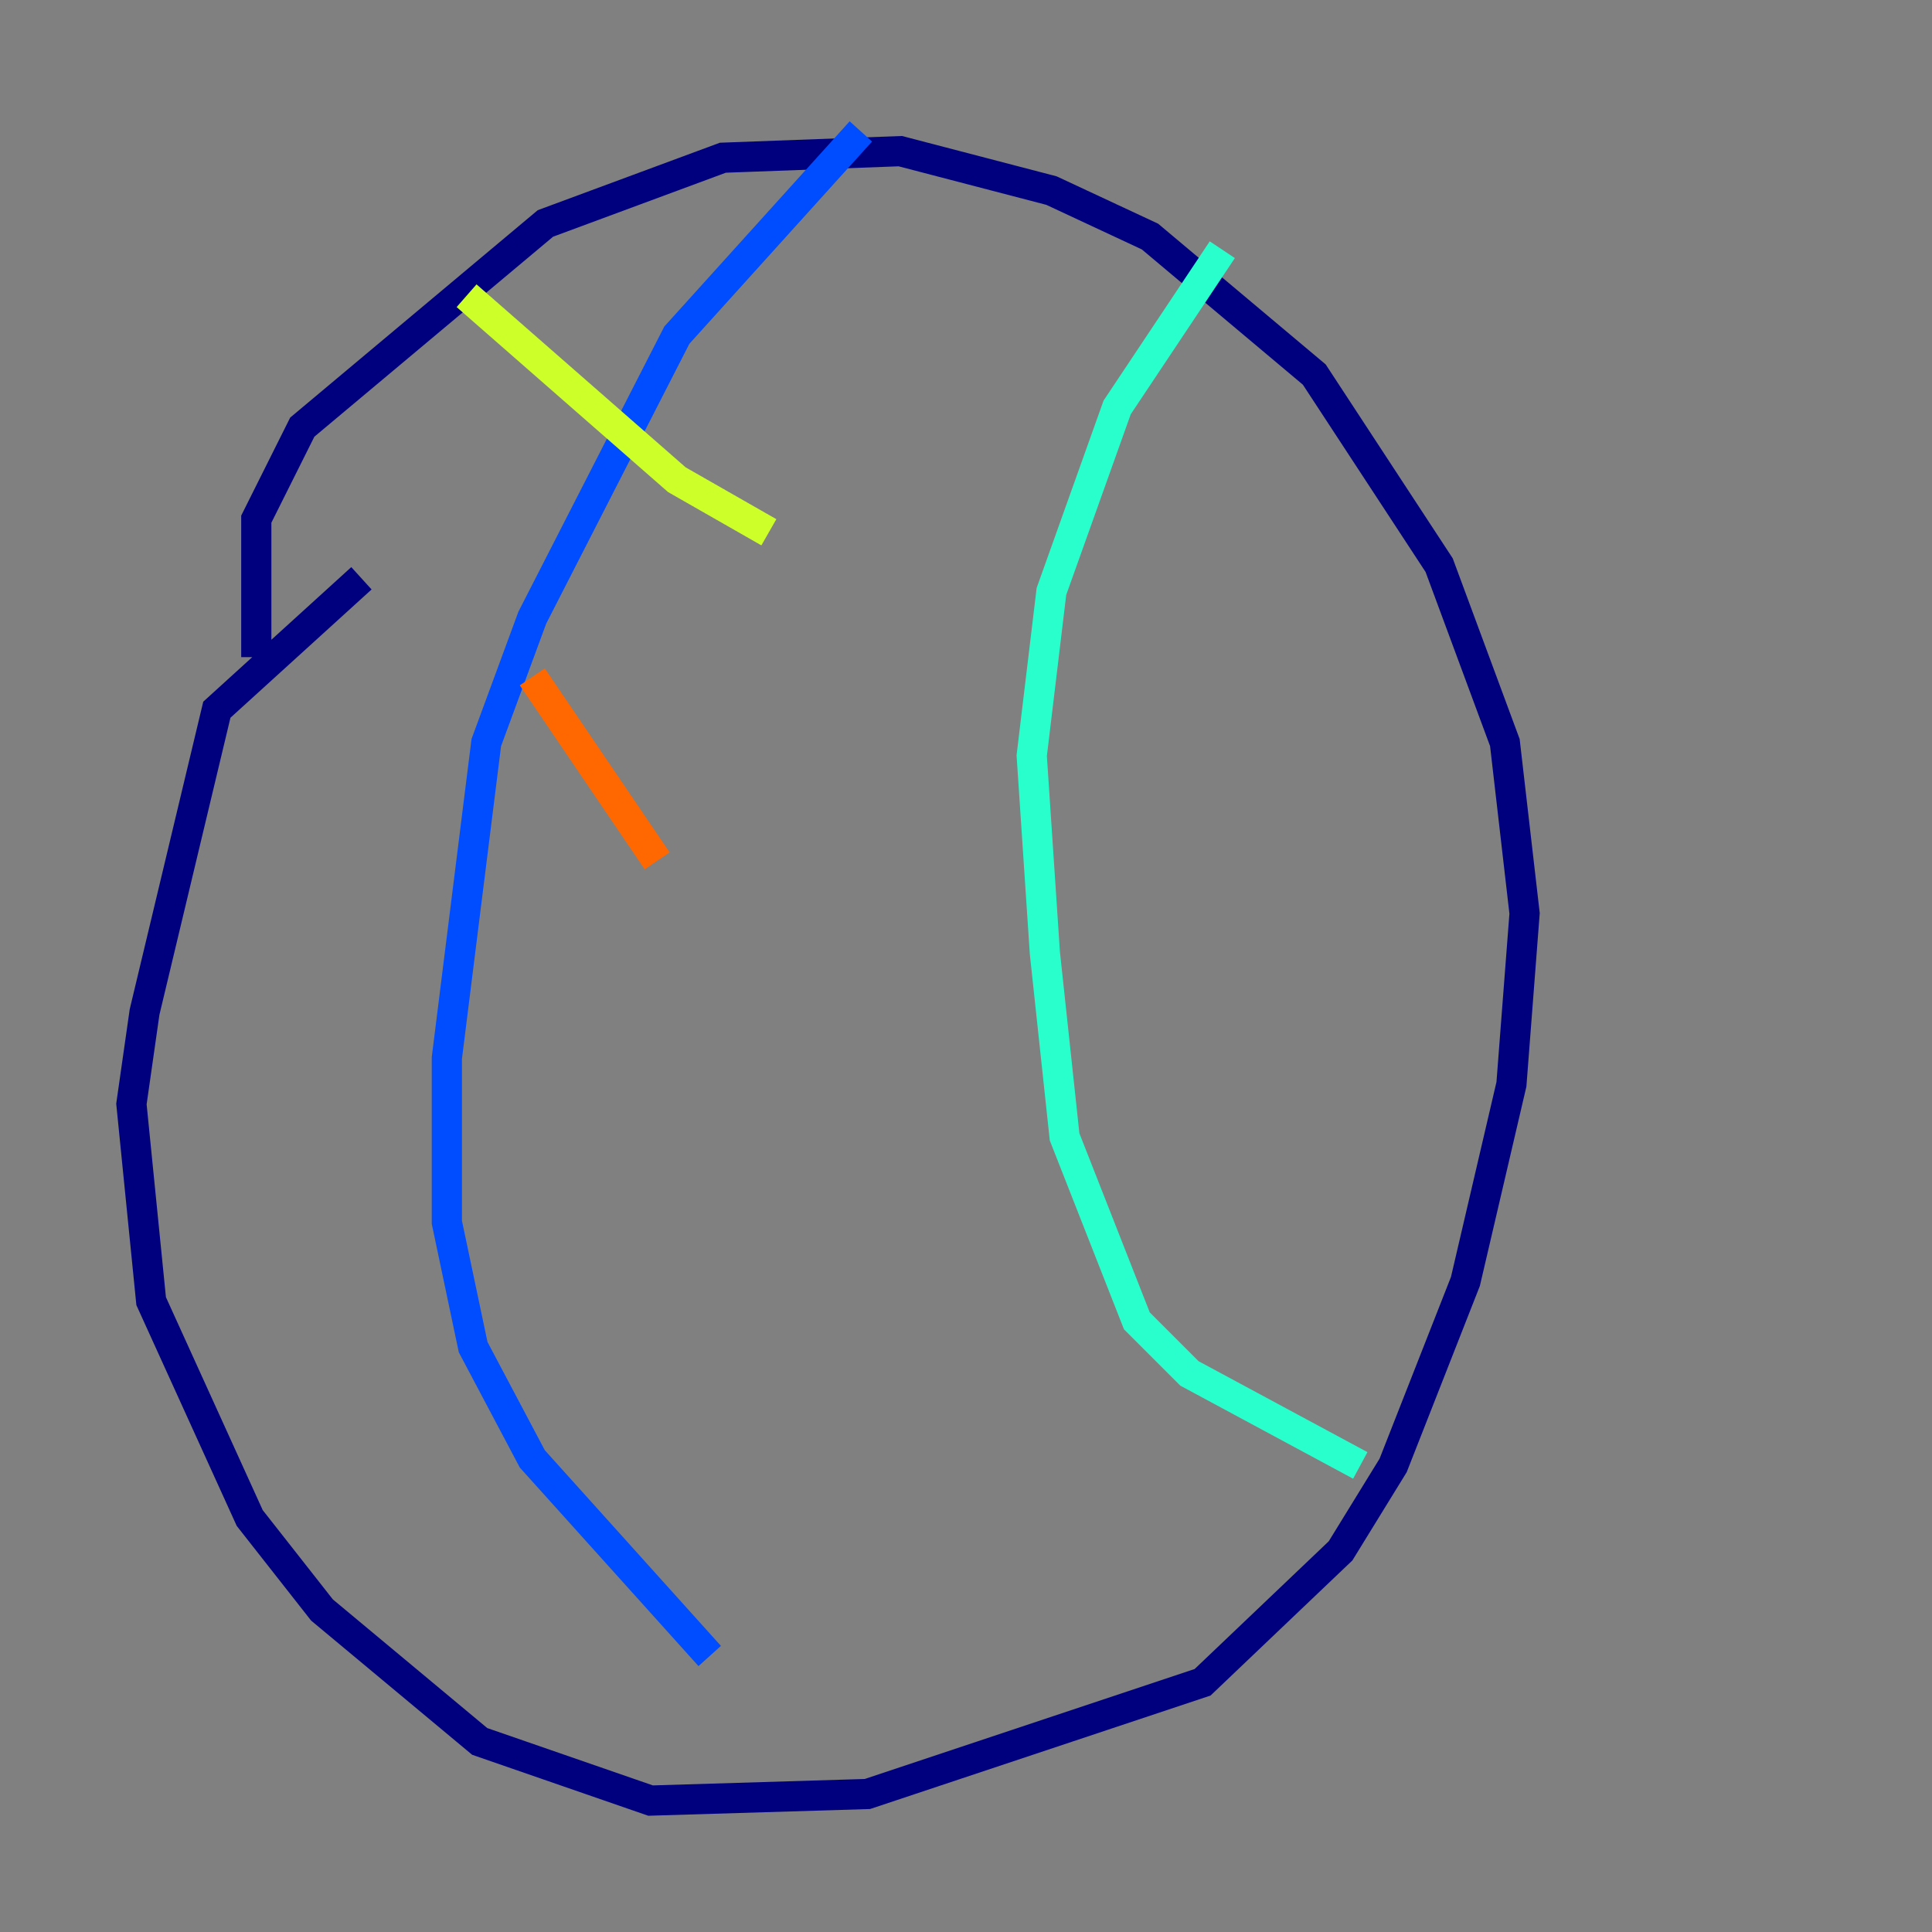 <?xml version="1.0" encoding="utf-8" ?>
<svg baseProfile="tiny" height="128" version="1.2" viewBox="0,0,128,128" width="128" xmlns="http://www.w3.org/2000/svg" xmlns:ev="http://www.w3.org/2001/xml-events" xmlns:xlink="http://www.w3.org/1999/xlink"><rect x="0" y="0" width="128" height="128" fill="#808080" stroke="none"/><defs /><polyline fill="none" points="23.946,38.313 14.367,47.02 9.578,67.048 8.707,73.143 10.014,86.204 16.544,100.571 21.333,106.667 31.782,115.374 43.102,119.293 57.469,118.857 79.674,111.456 88.816,102.748 92.299,97.088 97.088,84.898 100.136,71.837 101.007,60.517 99.701,49.197 95.347,37.442 87.075,24.816 76.191,15.674 69.66,12.626 59.646,10.014 47.891,10.449 36.136,14.803 20.027,28.299 16.98,34.395 16.98,43.537" stroke="#00007f" stroke-width="2" /><polyline fill="none" points="57.034,8.707 44.843,22.204 35.265,40.925 32.218,49.197 29.605,70.095 29.605,80.98 31.347,89.252 35.265,96.653 47.02,109.714" stroke="#004cff" stroke-width="2" /><polyline fill="none" points="80.98,16.544 74.014,26.993 69.66,39.184 68.354,50.068 69.225,63.129 70.531,75.32 75.32,87.51 78.803,90.993 90.122,97.088" stroke="#29ffcd" stroke-width="2" /><polyline fill="none" points="30.912,19.592 44.843,31.782 50.939,35.265" stroke="#cdff29" stroke-width="2" /><polyline fill="none" points="35.265,44.843 43.537,57.034" stroke="#ff6700" stroke-width="2" /><polyline fill="none" points="28.735,81.85 28.735,81.85" stroke="#7f0000" stroke-width="2" /></svg>